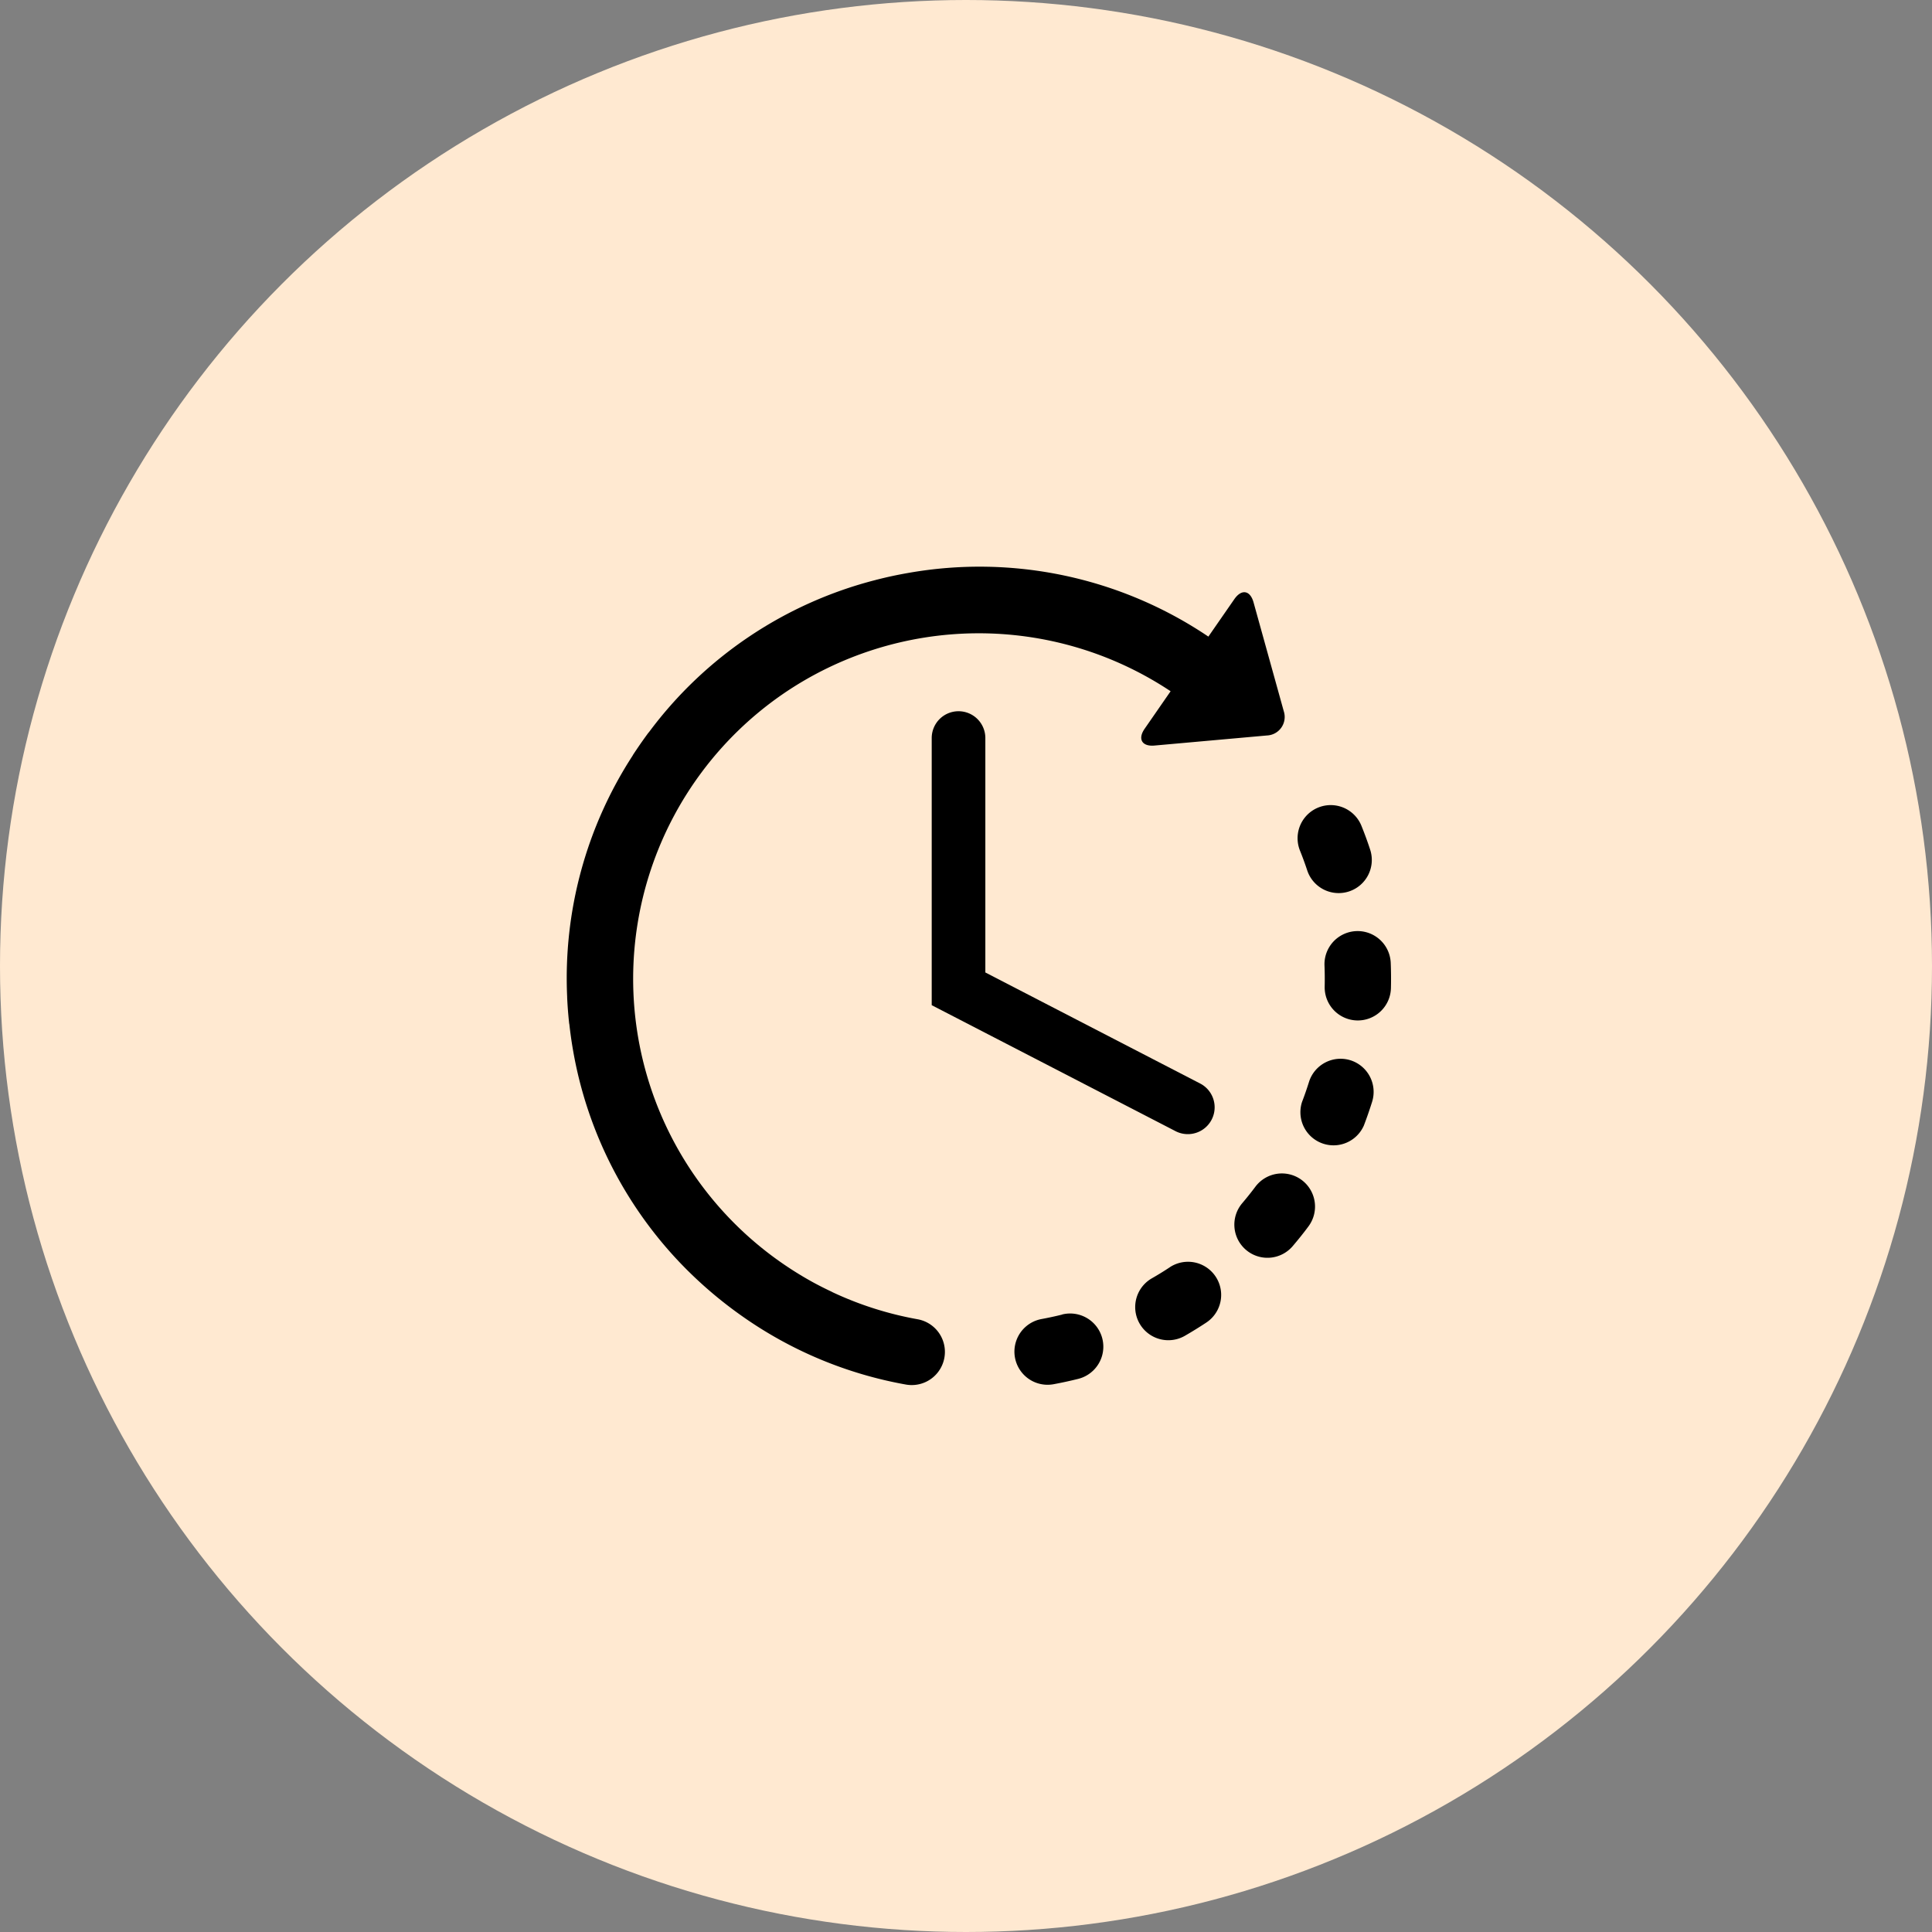 <svg xmlns="http://www.w3.org/2000/svg" width="75" height="75" viewBox="0 0 75 75"><rect x="0" y="0" width="75" height="75" fill="#808080" stroke="none"/><defs><style>.a{fill:#ffe9d1;}</style></defs><g transform="translate(-1074 -141)"><circle class="a" cx="37.5" cy="37.5" r="37.5" transform="translate(1074 141)"/><g transform="translate(1096 161.313)"><g transform="translate(0 1.688)"><g transform="translate(0 0)"><path d="M254.519,423.194c-.264.066-.533.124-.8.173a1.286,1.286,0,0,0,.469,2.53c.318-.059.638-.128.953-.207a1.286,1.286,0,0,0-.622-2.5Z" transform="translate(-235.287 -394.163)"/><path d="M412.833,138.744a1.286,1.286,0,0,0,2.442-.809c-.1-.307-.214-.616-.335-.916a1.286,1.286,0,1,0-2.389.955C412.653,138.227,412.748,138.486,412.833,138.744Z" transform="translate(-384.087 -126.957)"/><path d="M322.207,394.125c-.227.15-.461.295-.7.431a1.286,1.286,0,1,0,1.286,2.229c.281-.162.559-.334.83-.513a1.286,1.286,0,0,0-1.418-2.147Z" transform="translate(-298.795 -366.931)"/><path d="M430.206,208.547a1.286,1.286,0,1,0-2.571.1c.011.271.013.547.007.818a1.286,1.286,0,1,0,2.572.057C430.222,209.2,430.219,208.871,430.206,208.547Z" transform="translate(-398.218 -193.167)"/><path d="M379.375,344.326a1.286,1.286,0,0,0-1.8.257c-.163.218-.335.433-.511.64a1.287,1.287,0,0,0,.145,1.813c.031.026.062.05.094.073a1.286,1.286,0,0,0,1.719-.218c.21-.247.415-.5.61-.764A1.287,1.287,0,0,0,379.375,344.326Z" transform="translate(-350.84 -320.517)"/><path d="M415.717,279.411a1.286,1.286,0,0,0-1.612.843c-.081.259-.171.519-.269.774a1.286,1.286,0,0,0,2.4.916c.115-.3.223-.613.32-.921A1.287,1.287,0,0,0,415.717,279.411Z" transform="translate(-385.291 -260.252)"/><path d="M13.62,30.9a13.283,13.283,0,0,1-3.3-1.049c-.012-.006-.023-.014-.036-.02-.247-.116-.493-.24-.731-.37l0,0a13.723,13.723,0,0,1-1.28-.8A13.424,13.424,0,0,1,8.326,6.674l.046-.032a13.447,13.447,0,0,1,15.071-.121L22.437,7.974c-.279.4-.108.7.382.655l4.366-.391a.719.719,0,0,0,.651-.941L26.663,3.073c-.131-.474-.467-.53-.747-.126L24.909,4.4A15.887,15.887,0,0,0,13.267,1.927q-.618.107-1.218.26h-.008L12,2.2A15.862,15.862,0,0,0,3.2,8.1c-.019.022-.038.043-.055.067-.073.1-.145.2-.216.3-.116.165-.23.334-.34.5-.014.02-.024.041-.036.062A15.86,15.86,0,0,0,.017,18.382c0,.011,0,.022,0,.033.015.323.04.65.075.972,0,.021.006.04.01.061.036.324.081.648.137.973a15.876,15.876,0,0,0,4.477,8.609l.017.017.006.005a16.209,16.209,0,0,0,2.049,1.713,15.861,15.861,0,0,0,6.379,2.67A1.286,1.286,0,0,0,13.62,30.9Z" transform="translate(0 -1.688)"/><path d="M207.028,83.2a1.041,1.041,0,0,0-1.041,1.041v10.37l9.484,4.9a1.041,1.041,0,0,0,.956-1.849l-8.358-4.321v-9.1A1.041,1.041,0,0,0,207.028,83.2Z" transform="translate(-191.818 -77.591)"/></g></g></g></g></svg>
